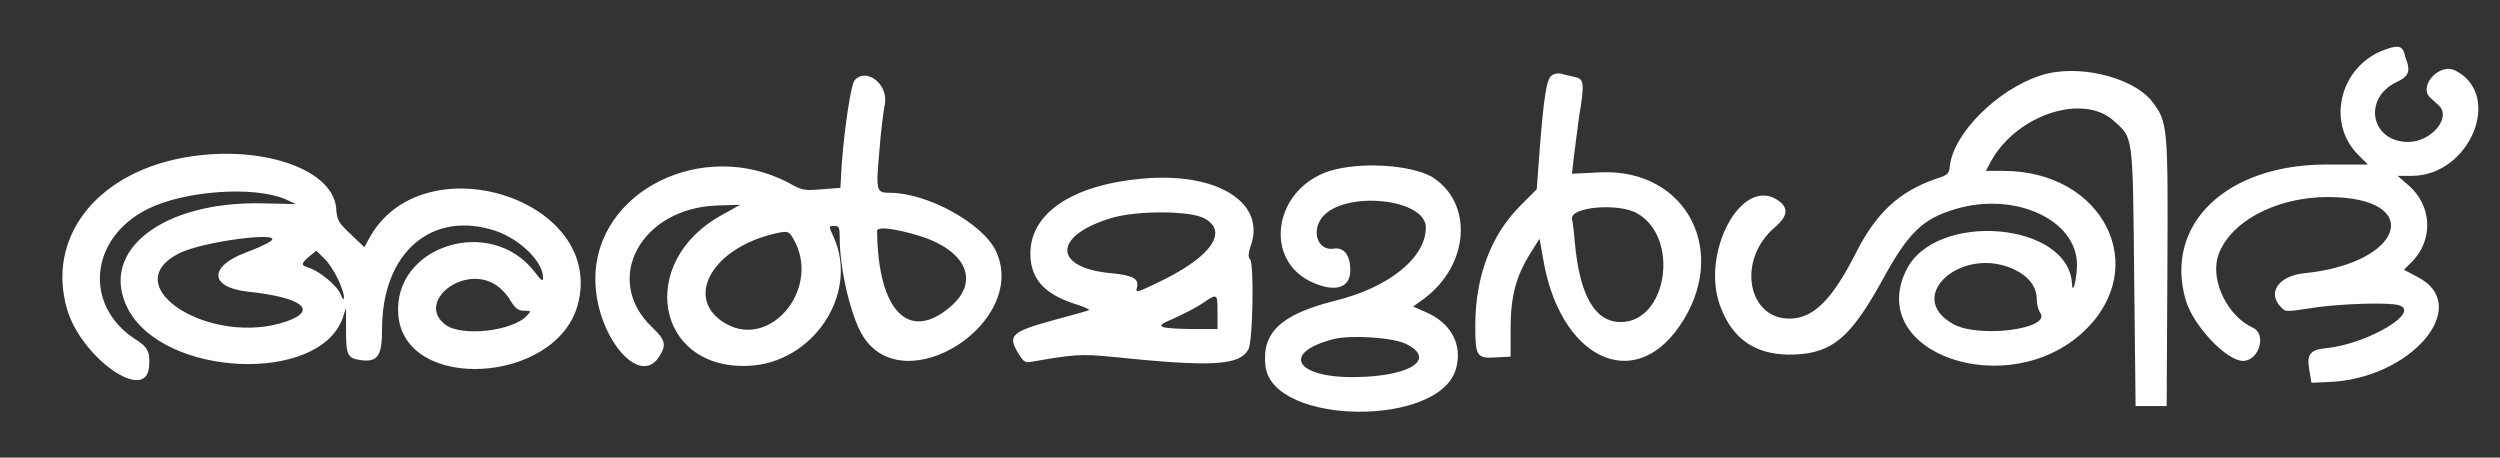 <?xml version="1.0" encoding="utf-8"?>
<!-- Generator: Adobe Illustrator 24.0.1, SVG Export Plug-In . SVG Version: 6.00 Build 0)  -->
<svg version="1.1" id="svg" xmlns="http://www.w3.org/2000/svg" xmlns:xlink="http://www.w3.org/1999/xlink" x="0px" y="0px"
	 viewBox="0 0 354 64.8" style="enable-background:new 0 0 354 64.8;" xml:space="preserve">
<rect x="0" y="0" width="354" height="64.8" fill="#333333" stroke="none"/>
<style type="text/css">
	.st0{fill-rule:evenodd;clip-rule:evenodd;fill:#fff;}
</style>
<g id="svgg">
	<path id="path0" class="st0" d="M337.8,7c-6.4,2.2-8.5,10.3-3.9,14.9l1.4,1.4l-5.9,0c-14.2,0-23,8.5-19.9,19.2
		c1.1,3.7,5.8,8.6,8.1,8.6c2.3,0,3.4-3.8,1.4-4.7c-3.5-1.6-5.9-6.4-5-9.9c1.4-4.9,8.1-8.6,15.6-8.6c13.8,0,10.9,9.4-3.4,10.8
		c-3.6,0.4-5.2,2.8-3.2,4.8c0.7,0.7,0.5,0.7,5.1,0c3.8-0.5,10-0.7,11.5-0.3c3.4,0.9-4.3,5.5-10.2,6.1c-2.3,0.2-2.8,0.9-2.4,3.1
		l0.3,1.8l2.2-0.1c11.8-0.3,20.8-10.8,12.8-14.9l-1.9-1l0.9-0.9c3.3-3.1,3.2-8.1-0.3-11.1l-1.5-1.3h2c8.2,0,13-11.4,6.2-14.9
		c-2.3-1.2-5.4,2.3-3.5,3.9c0.3,0.3,0.8,0.7,1.1,1c1.9,1.7-1,5.2-4.3,5.2c-5.3,0-6.5-6.2-1.6-8.5c1.7-0.8,2-1.5,1.2-3.5
		C340.3,6.5,339.7,6.3,337.8,7 M219.7,10.7c-0.7,0.5-1.1,3-1.7,10.7l-0.4,5.4l-2.3,2.3c-4.2,4.2-6.4,10.1-6.4,17
		c0,4.4,0.2,4.7,3,4.5l2-0.1l0-4c0-4.6,0.8-7.5,2.9-10.8l1.2-1.9l0.5,2.8c2.3,14,12.7,19.2,19.3,9.6c7.2-10.4,1.1-22.3-11.1-21.8
		l-4.1,0.2l0.2-1.9c0.1-1,0.5-3.8,0.8-6.2c0.8-4.8,0.7-5.3-0.6-5.6c-0.5-0.1-1.3-0.3-1.7-0.4C220.7,10.3,220.1,10.4,219.7,10.7
		 M288.9,10.7c-6.1,2-12.3,8.2-12.8,12.8c-0.1,1.1-0.3,1.3-1.9,1.8c-5.3,1.8-8.6,4.9-11.5,10.7c-3.2,6.3-5.8,8.9-8.9,9.1
		c-6.3,0.4-8-8.2-2.5-12.9c2-1.7,2-2.9,0.2-4c-5.1-3-10.7,7.8-7.9,15.2c1.8,4.8,5.2,7,10.5,6.8c5.3-0.2,7.9-2.4,12.2-10.1
		c3.9-7.2,5.9-9.1,10.6-10.5c8.4-2.5,17.2,1.5,17.2,7.9c0,1.9-0.6,4.3-0.7,2.8c-0.3-8.9-19.4-10.5-23.5-2
		c-5.7,11.8,14.5,18.7,25.2,8.6c9.6-9.1,2.7-22.7-11.4-22.7h-2.5l0.8-1.5c3.7-6.5,13-9.5,17.3-5.6c2.8,2.5,2.7,1.8,2.9,22.2
		l0.2,18.2h2.2h2.2l0.1-18.9c0.1-21.1,0.1-21.3-2.3-24.4C301.7,10.8,294,9,288.9,10.7 M121,11.4c-0.5,0.6-1.4,6.5-1.8,11.7l-0.2,3.5
		l-2.6,0.2c-2.4,0.2-2.8,0.2-4.7-0.9C99.6,19.5,84.3,27,84.3,39.5c0,8,6.3,15.6,9.1,10.9c1-1.6,0.8-2.3-1.1-4.1
		c-7-6.7-1.6-16.8,9.2-17.2l3.3-0.1l-2.5,1.4c-12.2,6.6-9.5,22,3.7,21.4c9.1-0.4,15.6-10.1,12.1-18.1c-0.8-1.8-0.8-1.7,0.1-1.7
		c0.6,0,0.7,0.2,0.7,1.6c0,4.6,1.6,11.3,3.3,14c5.9,9.4,23.6-2,18.8-12.1c-1.9-3.9-9.7-8.2-15-8.2c-1.9,0-2-0.2-1.5-5.7
		c0.2-2.8,0.6-5.9,0.8-6.9C125.8,11.8,122.5,9.5,121,11.4 M25.6,22.4c-12.2,2.4-19,11.4-16.1,21.4c2,6.8,11.1,13.3,11.6,8.2
		c0.2-2.2-0.2-2.9-2-4c-7.3-4.8-6.4-14.3,1.8-18.4c5.2-2.6,15-3.3,19.5-1.4l1.5,0.7l-4.5-0.1c-14.3-0.4-23.5,6.7-19.3,14.9
		c5,9.7,27,10.7,30.4,1.4l0.5-1.5l0,3.1c0,3.7,0.2,4,2.1,4.3c2.4,0.3,3-0.6,3-4.4c0-10.9,7.1-16.9,16.1-13.9
		c3.5,1.2,6.7,4.4,6.7,6.6c0,0.6-0.2,0.5-1.2-0.8c-6.2-8.1-20.1-3.7-19.3,6.1c0.9,11,22.3,9.8,25.4-1.4c4.1-15.1-22.2-23.3-29.6-9.3
		L51.6,35l-1.9-1.8c-1.8-1.7-2-2-2.1-3.8C47,23.7,36.3,20.3,25.6,22.4 M188.3,24.2c-8.1,2.6-9.5,12.9-2.2,15.9
		c3.1,1.3,5.1,0.6,5.1-1.8c0-2.2-0.9-3.3-2.3-3.1c-2.2,0.4-3.3-2.3-1.7-4.4c3.1-3.9,14.7-2.7,14.7,1.4c0,4.3-5.2,8.5-12.9,10.4
		c-7.6,1.9-10.4,4.5-9.8,9.3c1.1,8.4,24.9,8.6,27,0.2c0.9-3.4-0.8-6.4-4.3-7.9l-1.8-0.8l1.4-1c6.6-4.8,7.2-13.7,1.2-17.4
		C199.5,23.3,192.6,22.9,188.3,24.2 M161.7,25.3c-9.9,0.9-15.8,4.9-15.8,10.6c0,3.5,1.9,5.7,6.2,7.1c1.3,0.4,2.2,0.8,2.1,0.9
		c-0.1,0.1-2.3,0.7-4.9,1.4c-6.2,1.7-6.7,2.2-5,4.9c0.7,1.1,0.9,1.2,1.9,1c5.8-1,6.9-1.1,11-0.7c14.4,1.5,18.4,1.3,19.6-1.1
		c0.6-1.2,0.8-12.1,0.2-12.7c-0.3-0.3-0.2-0.8,0-1.6C179.5,28.8,172.5,24.3,161.7,25.3 M231.8,30.2c6.1,3.4,4.3,15.4-2.3,15.4
		c-3.7,0-5.8-3.8-6.5-11.2c-0.1-1.4-0.3-2.9-0.4-3.4C222.3,29.3,229.2,28.7,231.8,30.2 M170.5,30.9c3.4,1.8,1.2,5.2-5.5,8.6
		c-3.9,1.9-4.3,2.1-4,1.2c0.3-1.2-0.5-1.7-3.5-2c-8.4-0.7-8.5-5.3-0.2-7.8C160.8,29.8,168.4,29.8,170.5,30.9 M130.2,33.4
		c6.7,2.1,8.6,6.5,4.3,10.1c-5.9,5-10.2,0.4-10.3-10.8C124.2,32,126.9,32.4,130.2,33.4 M112.6,34.3c3.4,6.8-3.5,15-9.7,11.6
		c-6-3.3-2.5-10.4,6.3-12.7C111.7,32.6,111.7,32.6,112.6,34.3 M38.1,34.3c-0.5,0.3-2,1-3.4,1.5c-5.2,2-5,4.9,0.4,5.5
		c7.6,0.8,10,2.6,5.5,4.2c-10.6,3.7-24.4-4.9-15.3-9.6C28.8,34.1,41.1,32.6,38.1,34.3 M47.8,39.4c0.5,1,0.9,2.2,0.9,2.6
		c0,0.6-0.1,0.5-0.5-0.4c-0.5-1.2-3.1-3.3-4.5-3.7c-1.1-0.3-1.1-0.6,0.1-1.6l1-0.8l1,1C46.5,37.1,47.3,38.4,47.8,39.4 M285.3,38.2
		c1.9,0.9,3.1,2.4,3.1,4.1c0,0.7,0.2,1.6,0.5,2c1.6,2.3-8.7,3.6-12.3,1.6C269.5,42,277.9,34.6,285.3,38.2 M70.3,40.4
		c0.6,0.4,1.6,1.4,2,2.2c0.7,1.1,1.1,1.4,1.9,1.4c1,0,1.1,0,0.4,0.7c-2,2.2-9.2,3-11.5,1.3C58.8,42.8,65.7,37.3,70.3,40.4
		 M172.4,44.2v2.4l-3.4,0c-5.2-0.1-5.7-0.3-2.8-1.5c1.3-0.6,3.1-1.5,4-2.1C172.4,41.5,172.4,41.5,172.4,44.2 M199.1,48.7
		c4.4,2.2,0.5,4.6-7.2,4.7c-8.6,0.1-10.5-3.5-3-5.4C191.4,47.4,197.3,47.8,199.1,48.7"/>
</g>
</svg>
